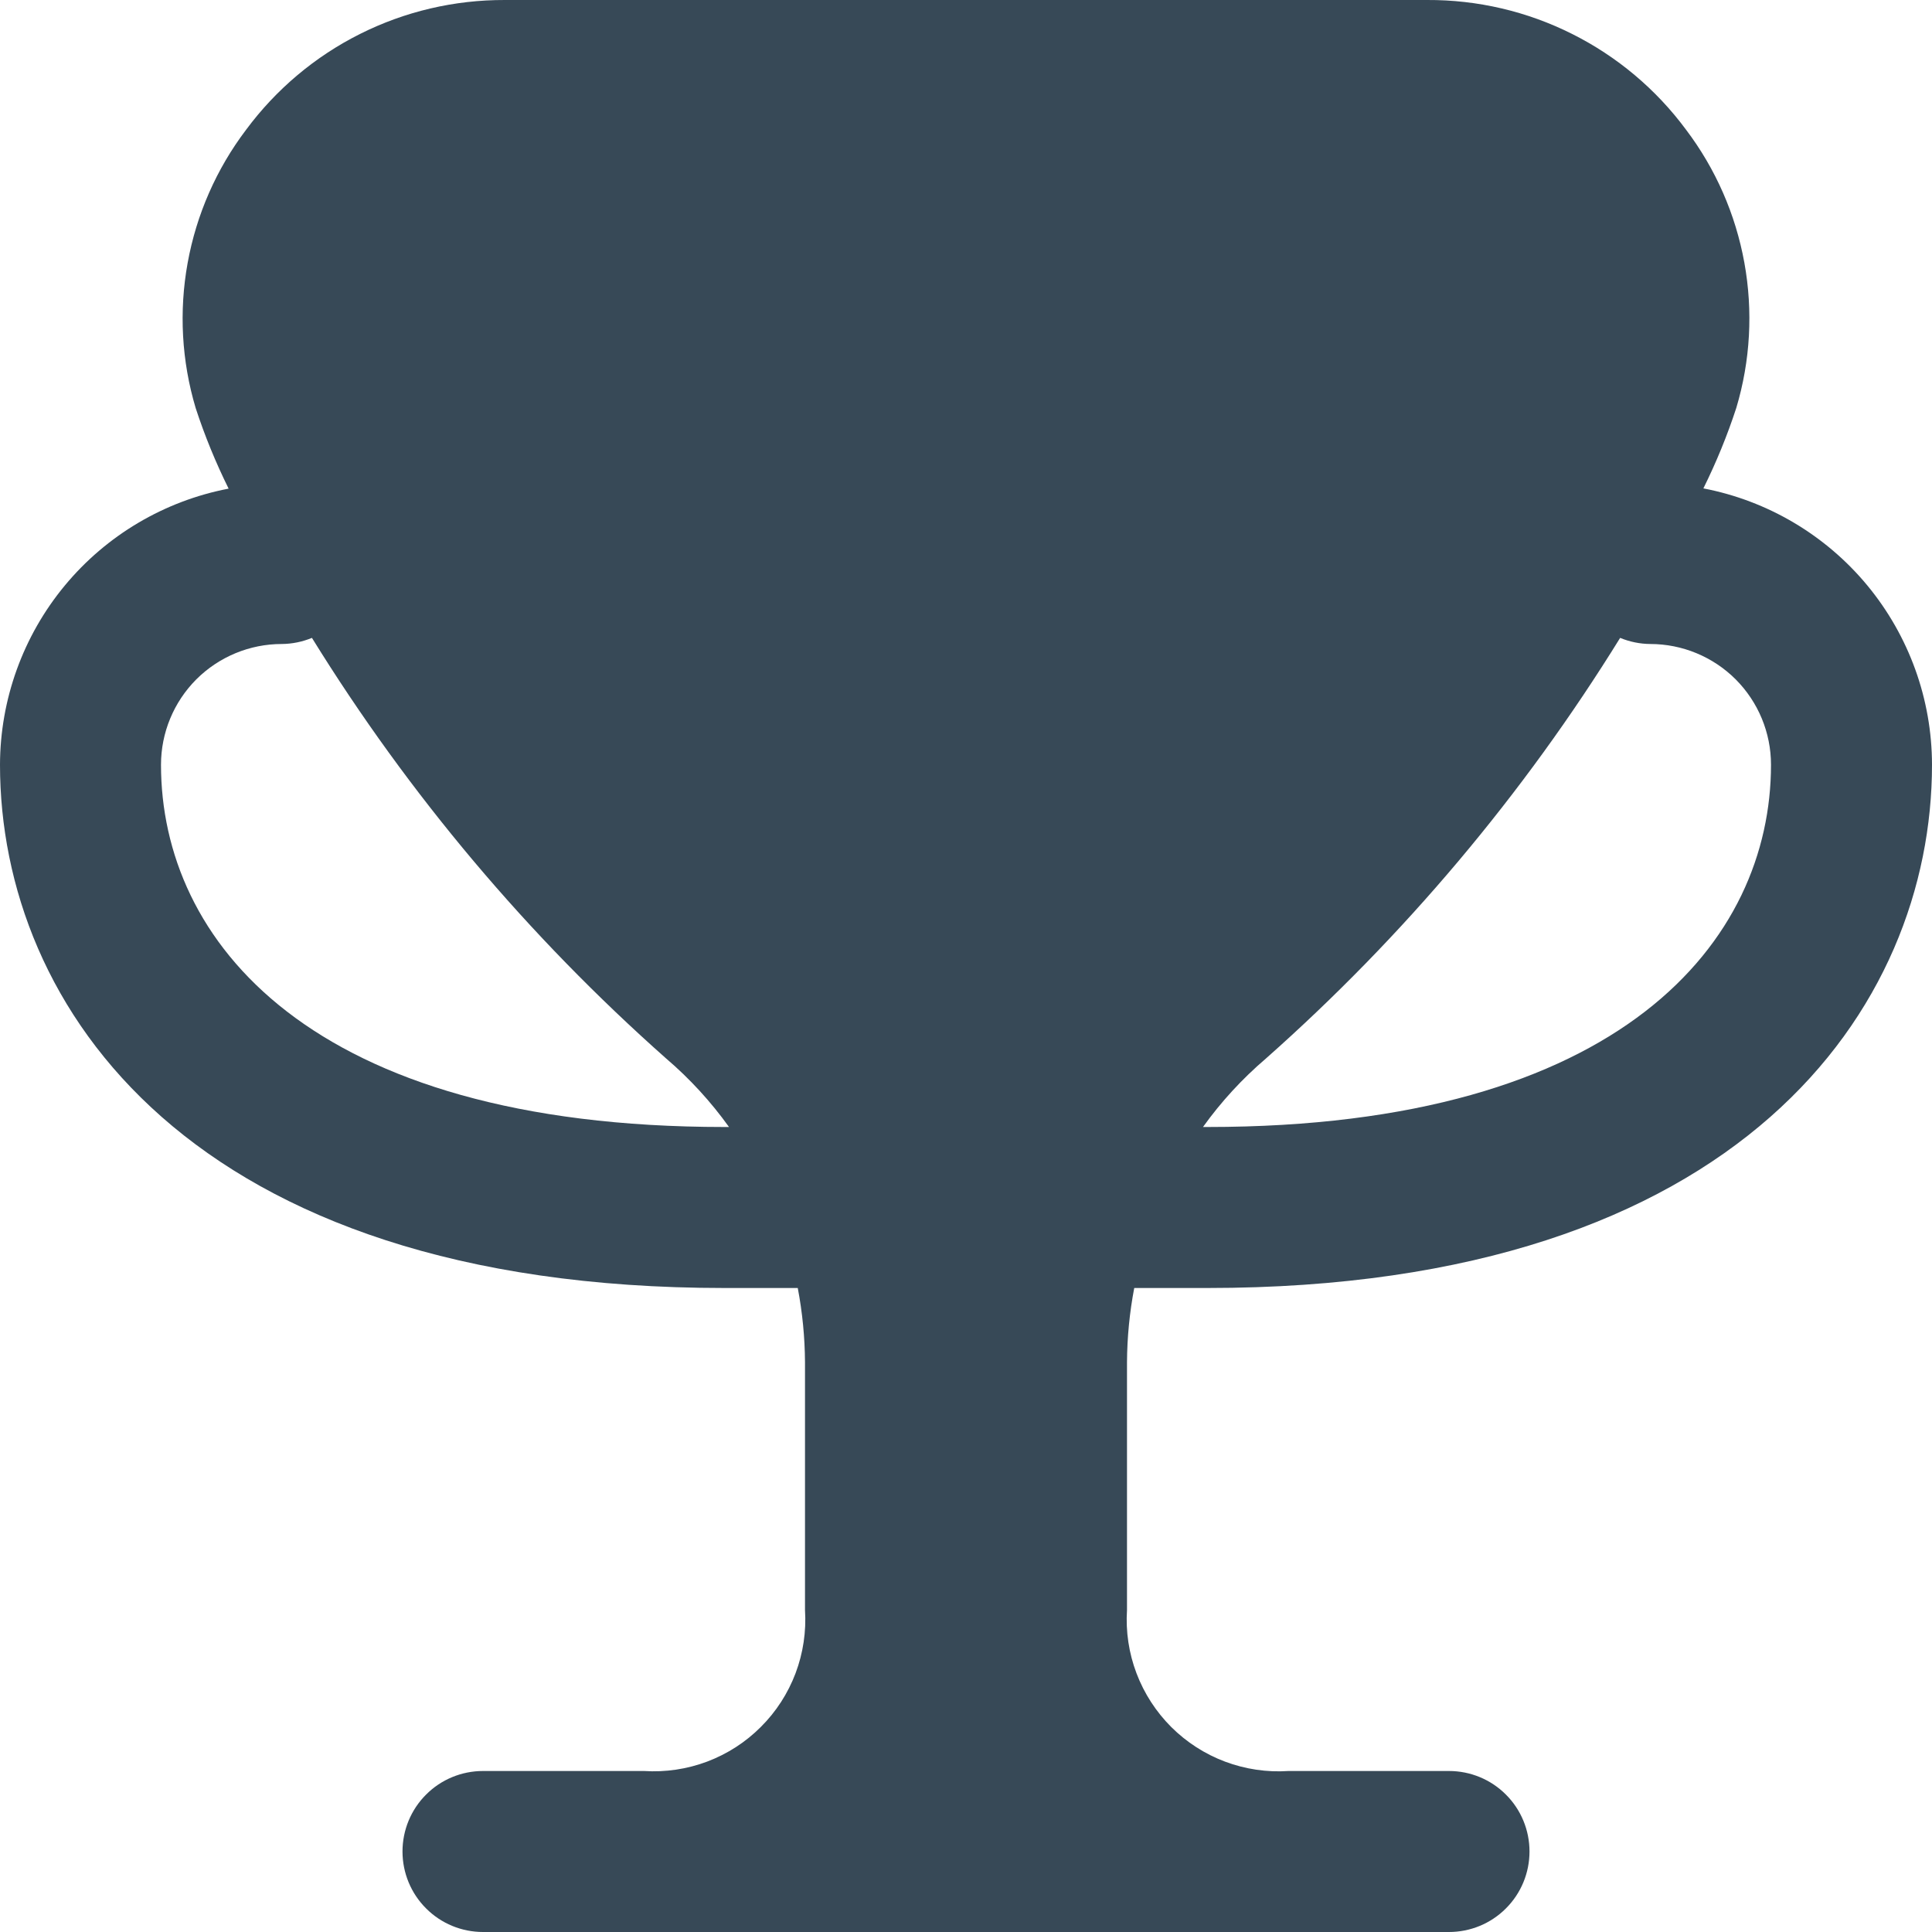 <svg width="24" height="24" viewBox="0 0 24 24" fill="none" xmlns="http://www.w3.org/2000/svg">
<g clip-path="url(#clip0_111_2598)">
<path d="M14.09 16H15C21.643 16 24 12.5 24 9.5C23.999 8.687 23.715 7.9 23.197 7.273C22.679 6.647 21.958 6.22 21.16 6.067C21.32 5.744 21.457 5.41 21.569 5.067C21.744 4.482 21.778 3.864 21.669 3.263C21.56 2.662 21.312 2.096 20.943 1.609C20.571 1.107 20.086 0.7 19.528 0.421C18.97 0.141 18.353 -0.003 17.729 3.97966e-05H6.271C5.646 -0.002 5.03 0.142 4.472 0.422C3.913 0.702 3.429 1.11 3.057 1.612C2.688 2.099 2.44 2.665 2.331 3.266C2.222 3.867 2.256 4.485 2.431 5.07C2.543 5.413 2.68 5.747 2.84 6.07C2.042 6.223 1.322 6.649 0.804 7.275C0.286 7.901 0.002 8.688 0 9.5C0 12.5 2.357 16 9 16H9.91C9.968 16.304 9.998 16.612 10 16.921V20C10.017 20.267 9.977 20.535 9.883 20.785C9.788 21.036 9.642 21.263 9.452 21.452C9.263 21.642 9.036 21.788 8.785 21.883C8.535 21.977 8.267 22.017 8 22H6C5.735 22 5.48 22.105 5.293 22.293C5.105 22.48 5 22.735 5 23C5 23.265 5.105 23.52 5.293 23.707C5.48 23.895 5.735 24 6 24H18C18.265 24 18.52 23.895 18.707 23.707C18.895 23.52 19 23.265 19 23C19 22.735 18.895 22.48 18.707 22.293C18.52 22.105 18.265 22 18 22H16.006C15.739 22.018 15.47 21.978 15.219 21.884C14.968 21.79 14.74 21.643 14.55 21.454C14.361 21.265 14.213 21.037 14.118 20.786C14.023 20.536 13.983 20.268 14 20V16.92C14.002 16.611 14.032 16.303 14.09 16ZM15.726 13.149C17.439 11.631 18.922 9.871 20.126 7.924C20.245 7.973 20.372 7.999 20.5 8C20.898 8 21.279 8.158 21.561 8.439C21.842 8.721 22 9.102 22 9.5C22 11.676 20.161 14 15 14H14.944C15.169 13.686 15.432 13.4 15.726 13.149ZM9 14C3.839 14 2 11.676 2 9.5C2 9.102 2.158 8.721 2.439 8.439C2.721 8.158 3.102 8 3.5 8C3.629 7.999 3.756 7.973 3.875 7.924C5.079 9.871 6.562 11.631 8.275 13.149C8.569 13.4 8.831 13.686 9.056 14H9Z" fill="#374957"/>
</g>
<defs>
<clipPath id="clip0_111_2598">
<rect width="24" height="24" fill="white"/>
</clipPath>
</defs>
</svg>
